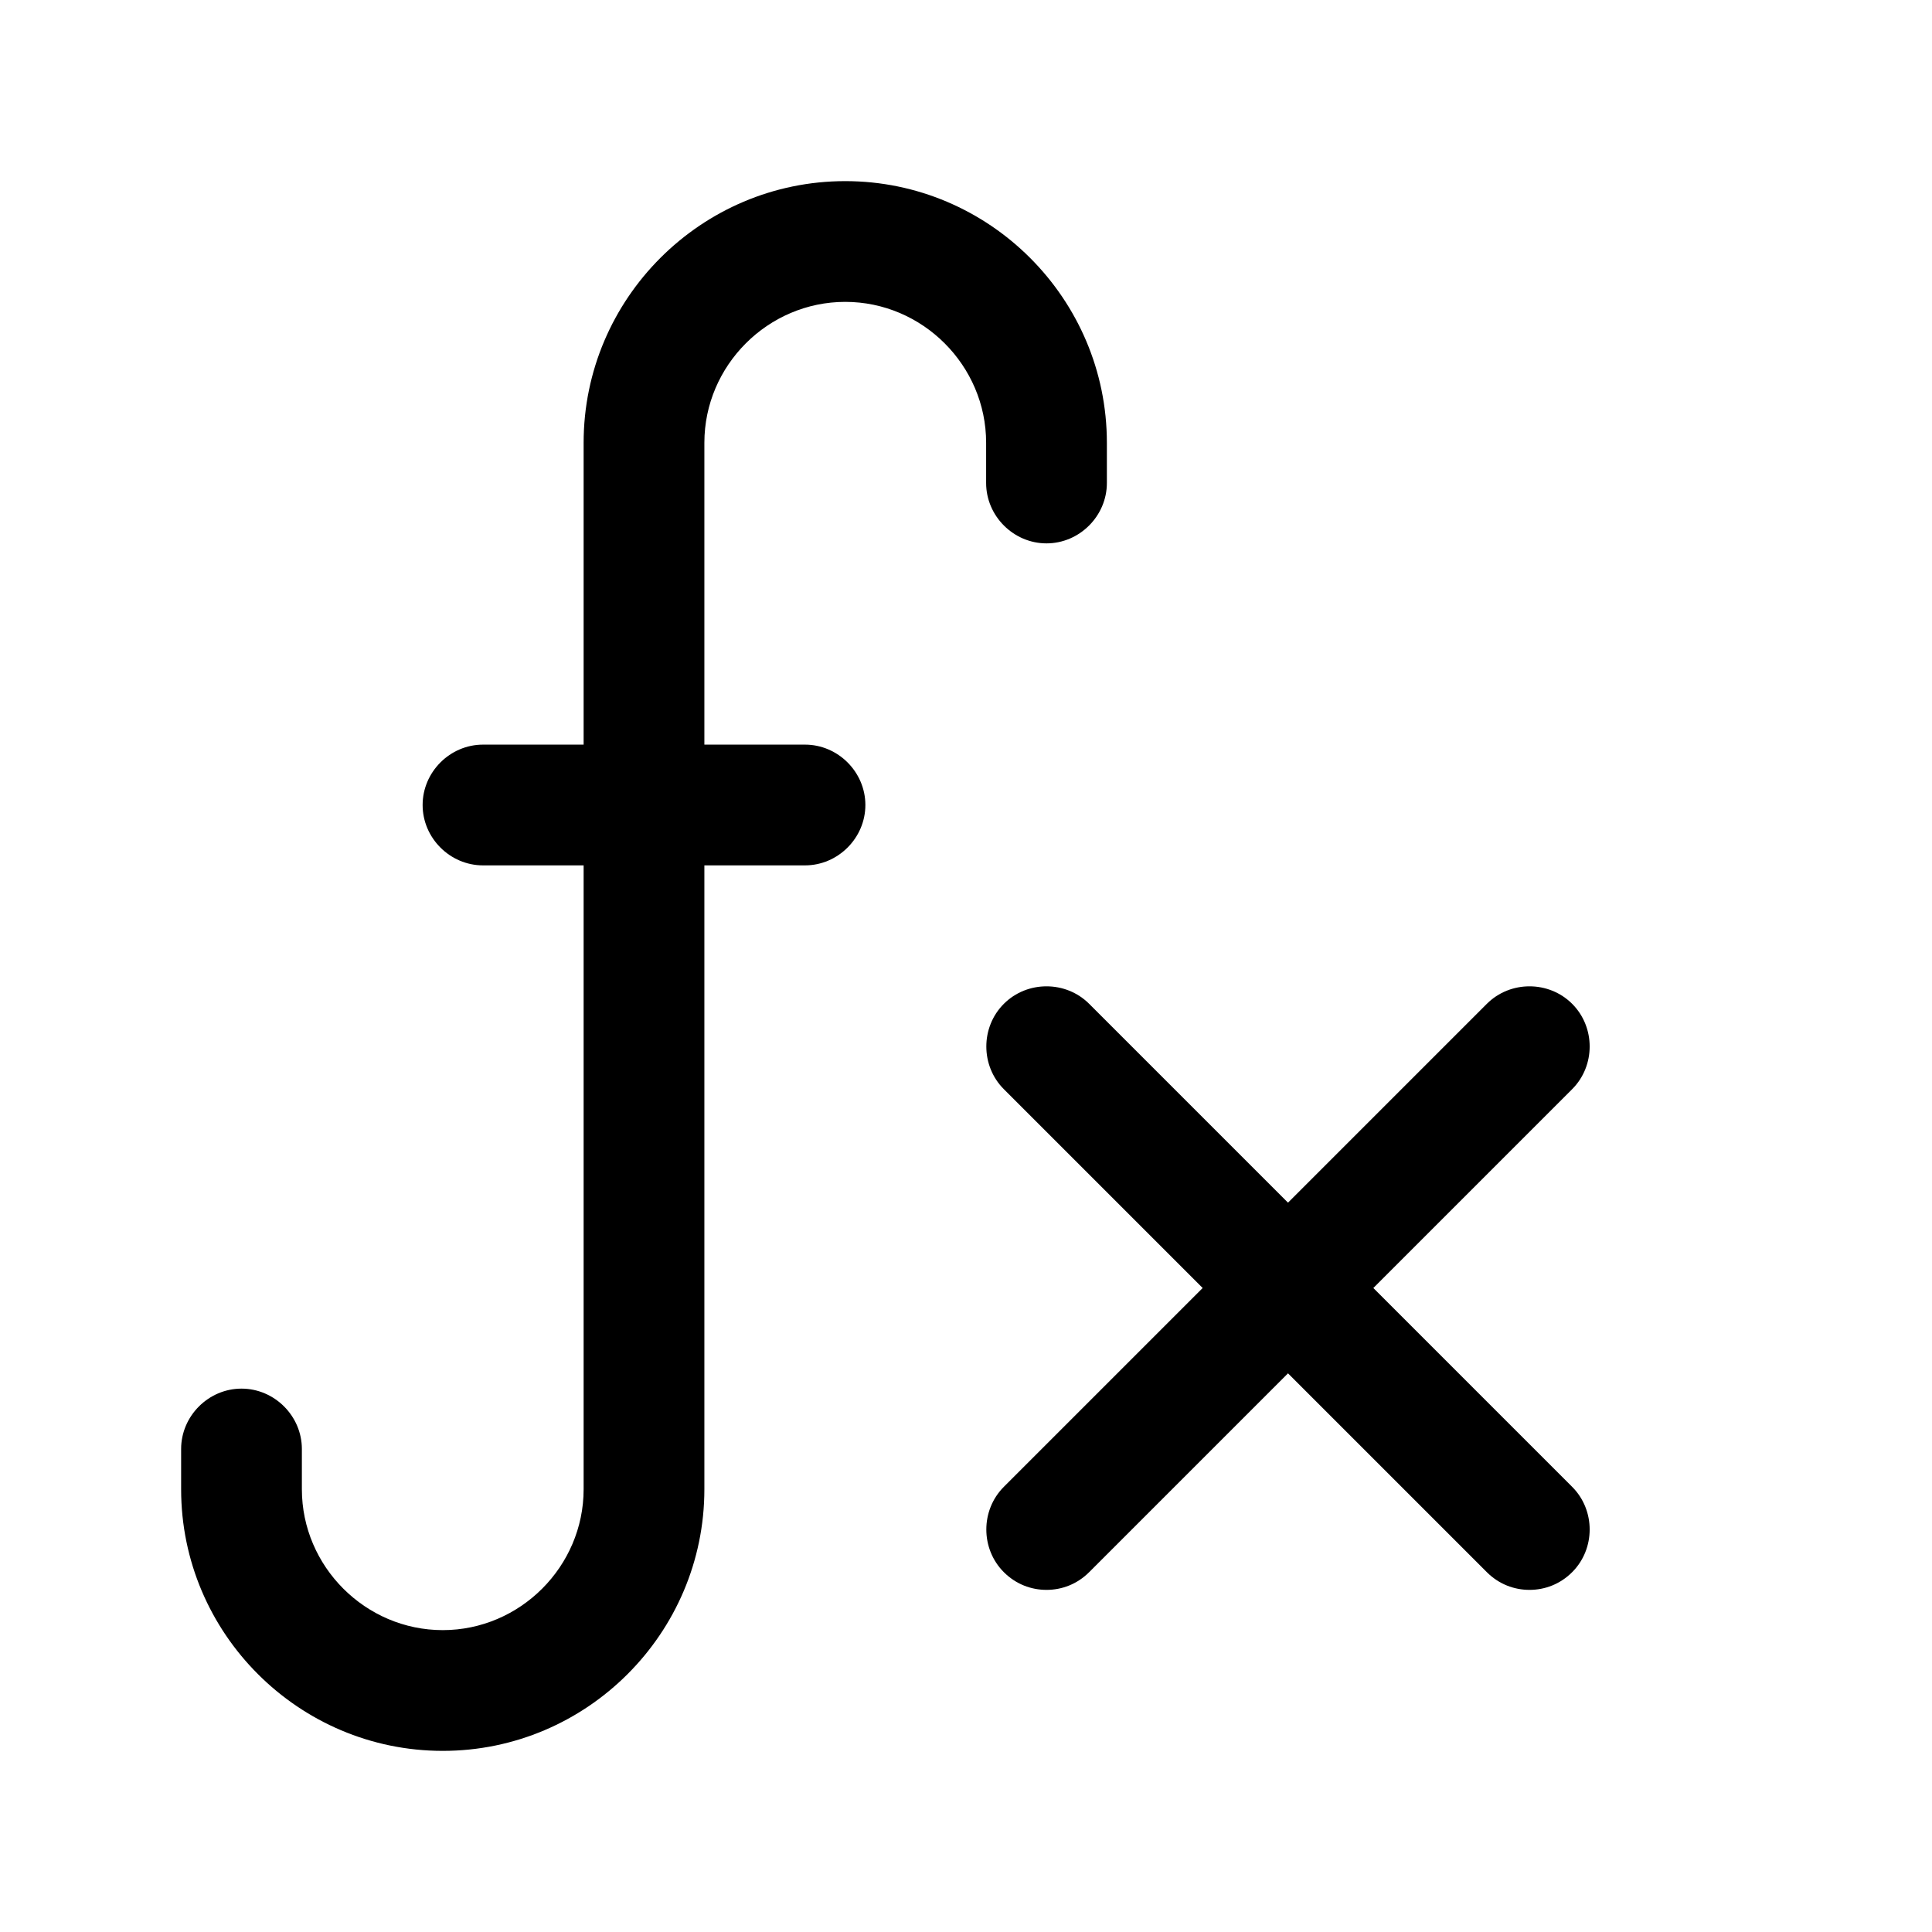 <svg width="24" height="24" viewBox="0 0 24 24" xmlns="http://www.w3.org/2000/svg">
<path d="M8.75 5.5V9.25H10C10.41 9.25 10.75 9.59 10.75 10C10.75 10.41 10.41 10.75 10 10.75H8.75V18.5C8.75 20.29 7.29 21.75 5.5 21.75C3.71 21.75 2.25 20.29 2.25 18.5V18C2.25 17.59 2.59 17.25 3 17.25C3.41 17.25 3.75 17.59 3.75 18V18.5C3.75 19.46 4.54 20.25 5.5 20.25C6.46 20.25 7.25 19.46 7.25 18.5V10.75H6C5.59 10.75 5.25 10.41 5.25 10C5.25 9.59 5.59 9.25 6 9.25H7.25V5.5C7.25 3.71 8.71 2.25 10.5 2.25C12.29 2.25 13.75 3.71 13.75 5.5V6C13.75 6.41 13.41 6.75 13 6.75C12.59 6.75 12.25 6.41 12.25 6V5.5C12.25 4.54 11.46 3.75 10.5 3.75C9.54 3.75 8.75 4.54 8.75 5.5ZM17.06 16L19.53 13.53C19.82 13.24 19.82 12.76 19.53 12.47C19.24 12.18 18.76 12.18 18.47 12.47L16 14.94L13.53 12.47C13.24 12.18 12.76 12.18 12.47 12.47C12.18 12.76 12.18 13.24 12.47 13.53L14.94 16L12.47 18.47C12.18 18.76 12.18 19.24 12.47 19.53C12.62 19.68 12.81 19.75 13 19.75C13.19 19.75 13.38 19.68 13.53 19.53L16 17.06L18.47 19.53C18.62 19.68 18.81 19.75 19 19.75C19.19 19.75 19.38 19.68 19.53 19.53C19.82 19.24 19.82 18.76 19.53 18.47L17.06 16Z" />
</svg>
